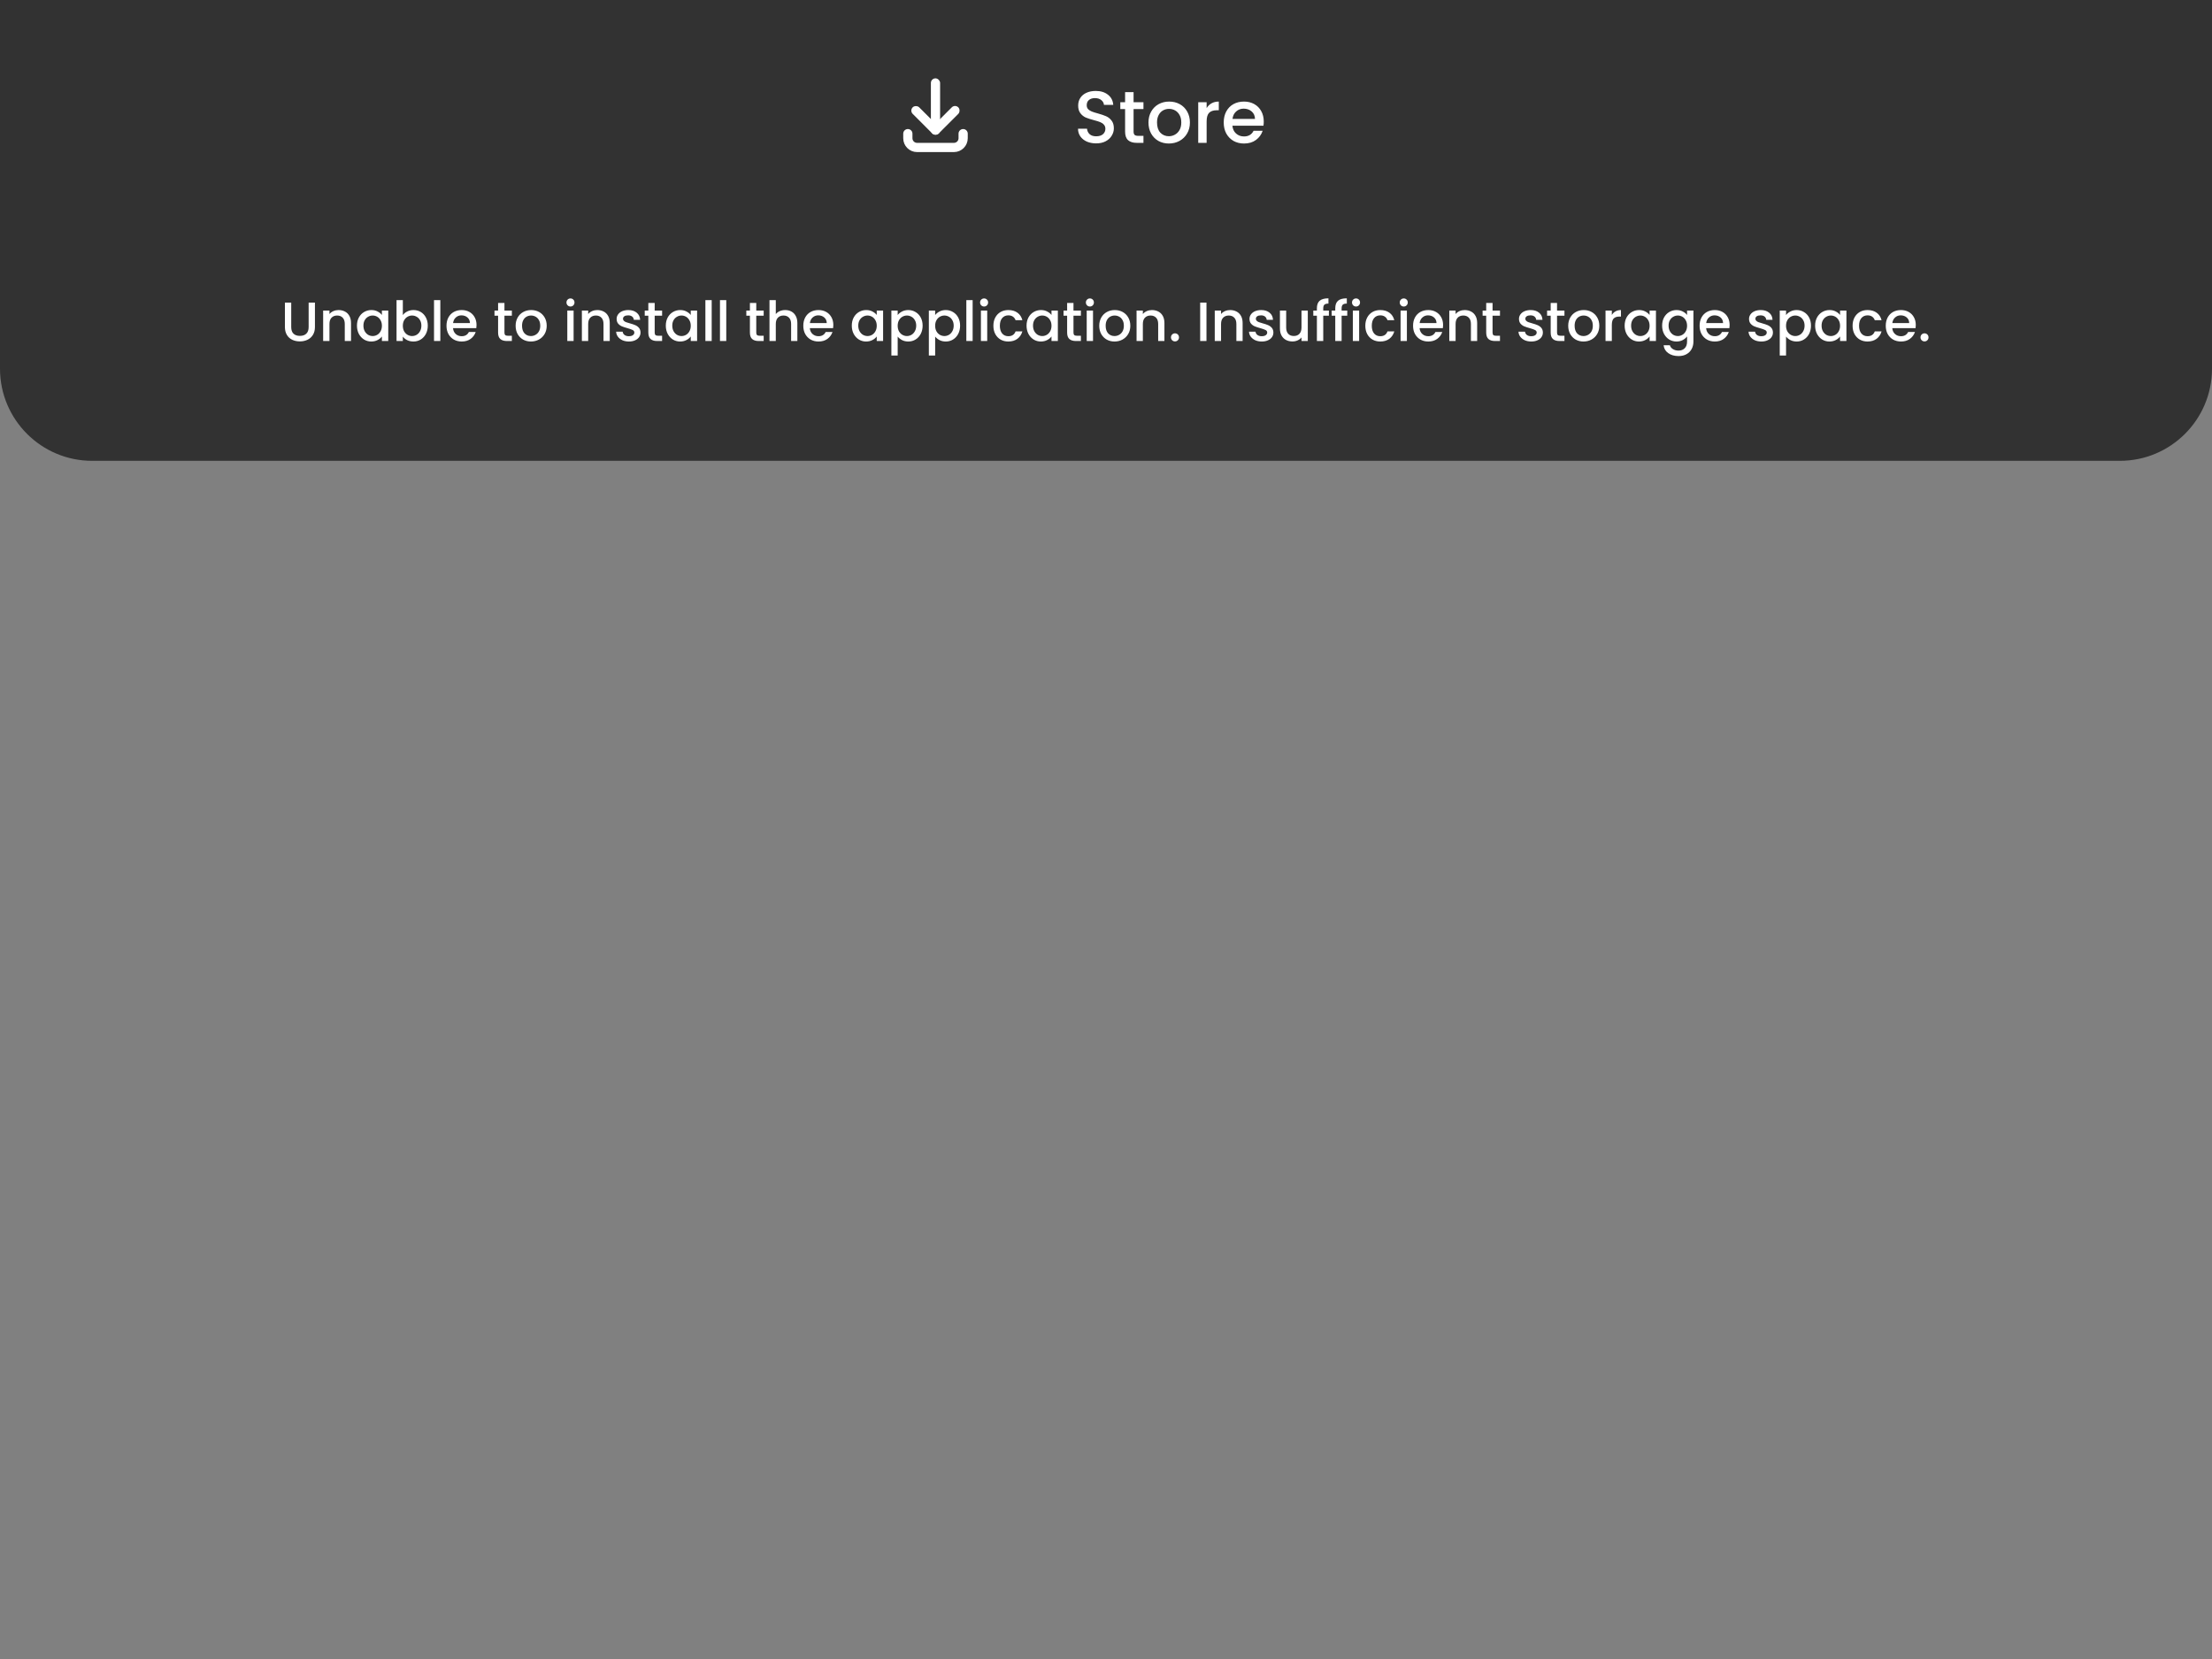 <svg width="480" height="360" viewBox="0 0 480 360" fill="none" xmlns="http://www.w3.org/2000/svg">
<rect x="0" y="0" width="480" height="360" fill="#808080" stroke="none"/>
<path d="M0 0H480V80C480 91.046 471.046 100 460 100H20C8.954 100 0 91.046 0 80V0Z" fill="#191919" fill-opacity="0.75"/>
<path d="M237.864 31.112C237.117 31.112 236.445 30.984 235.848 30.728C235.251 30.461 234.781 30.088 234.44 29.608C234.099 29.128 233.928 28.568 233.928 27.928H235.88C235.923 28.408 236.109 28.803 236.44 29.112C236.781 29.421 237.256 29.576 237.864 29.576C238.493 29.576 238.984 29.427 239.336 29.128C239.688 28.819 239.864 28.424 239.864 27.944C239.864 27.571 239.752 27.267 239.528 27.032C239.315 26.797 239.043 26.616 238.712 26.488C238.392 26.36 237.944 26.221 237.368 26.072C236.643 25.88 236.051 25.688 235.592 25.496C235.144 25.293 234.76 24.984 234.44 24.568C234.12 24.152 233.96 23.597 233.96 22.904C233.96 22.264 234.12 21.704 234.44 21.224C234.76 20.744 235.208 20.376 235.784 20.12C236.36 19.864 237.027 19.736 237.784 19.736C238.861 19.736 239.741 20.008 240.424 20.552C241.117 21.085 241.501 21.821 241.576 22.76H239.56C239.528 22.355 239.336 22.008 238.984 21.72C238.632 21.432 238.168 21.288 237.592 21.288C237.069 21.288 236.643 21.421 236.312 21.688C235.981 21.955 235.816 22.339 235.816 22.84C235.816 23.181 235.917 23.464 236.12 23.688C236.333 23.901 236.6 24.072 236.92 24.2C237.24 24.328 237.677 24.467 238.232 24.616C238.968 24.819 239.565 25.021 240.024 25.224C240.493 25.427 240.888 25.741 241.208 26.168C241.539 26.584 241.704 27.144 241.704 27.848C241.704 28.413 241.549 28.947 241.24 29.448C240.941 29.949 240.499 30.355 239.912 30.664C239.336 30.963 238.653 31.112 237.864 31.112ZM245.984 23.672V28.552C245.984 28.883 246.059 29.123 246.208 29.272C246.368 29.411 246.635 29.48 247.008 29.48H248.128V31H246.688C245.867 31 245.238 30.808 244.8 30.424C244.363 30.04 244.144 29.416 244.144 28.552V23.672H243.104V22.184H244.144V19.992H245.984V22.184H248.128V23.672H245.984ZM253.633 31.144C252.801 31.144 252.049 30.957 251.377 30.584C250.705 30.2 250.177 29.667 249.793 28.984C249.409 28.291 249.217 27.491 249.217 26.584C249.217 25.688 249.415 24.893 249.809 24.2C250.204 23.507 250.743 22.973 251.425 22.6C252.108 22.227 252.871 22.04 253.713 22.04C254.556 22.04 255.319 22.227 256.001 22.6C256.684 22.973 257.223 23.507 257.617 24.2C258.012 24.893 258.209 25.688 258.209 26.584C258.209 27.48 258.007 28.275 257.601 28.968C257.196 29.661 256.641 30.2 255.937 30.584C255.244 30.957 254.476 31.144 253.633 31.144ZM253.633 29.56C254.103 29.56 254.54 29.448 254.945 29.224C255.361 29 255.697 28.664 255.953 28.216C256.209 27.768 256.337 27.224 256.337 26.584C256.337 25.944 256.215 25.405 255.969 24.968C255.724 24.52 255.399 24.184 254.993 23.96C254.588 23.736 254.151 23.624 253.681 23.624C253.212 23.624 252.775 23.736 252.369 23.96C251.975 24.184 251.66 24.52 251.425 24.968C251.191 25.405 251.073 25.944 251.073 26.584C251.073 27.533 251.313 28.269 251.793 28.792C252.284 29.304 252.897 29.56 253.633 29.56ZM261.837 23.464C262.103 23.016 262.455 22.669 262.893 22.424C263.341 22.168 263.869 22.04 264.477 22.04V23.928H264.013C263.298 23.928 262.754 24.109 262.381 24.472C262.018 24.835 261.837 25.464 261.837 26.36V31H260.013V22.184H261.837V23.464ZM274.233 26.376C274.233 26.707 274.212 27.005 274.169 27.272H267.433C267.486 27.976 267.748 28.541 268.217 28.968C268.686 29.395 269.262 29.608 269.945 29.608C270.926 29.608 271.62 29.197 272.025 28.376H273.993C273.726 29.187 273.241 29.853 272.537 30.376C271.844 30.888 270.98 31.144 269.945 31.144C269.102 31.144 268.345 30.957 267.673 30.584C267.012 30.2 266.489 29.667 266.105 28.984C265.732 28.291 265.545 27.491 265.545 26.584C265.545 25.677 265.726 24.883 266.089 24.2C266.462 23.507 266.98 22.973 267.641 22.6C268.313 22.227 269.081 22.04 269.945 22.04C270.777 22.04 271.518 22.221 272.169 22.584C272.82 22.947 273.326 23.459 273.689 24.12C274.052 24.771 274.233 25.523 274.233 26.376ZM272.329 25.8C272.318 25.128 272.078 24.589 271.609 24.184C271.14 23.779 270.558 23.576 269.865 23.576C269.236 23.576 268.697 23.779 268.249 24.184C267.801 24.579 267.534 25.117 267.449 25.8H272.329Z" fill="white"/>
<rect x="202" y="17" width="2" height="12" rx="1" fill="white"/>
<rect x="197.343" y="24" width="2" height="8" rx="1" transform="rotate(-45 197.343 24)" fill="white"/>
<rect x="207.243" y="22.586" width="2" height="8" rx="1" transform="rotate(45 207.243 22.586)" fill="white"/>
<path d="M209 29V30C209 31.105 208.105 32 207 32L199 32C197.895 32 197 31.105 197 30L197 29" stroke="white" stroke-width="2" stroke-linecap="round"/>
<path d="M63.194 65.66V70.976C63.194 71.608 63.358 72.084 63.685 72.404C64.022 72.724 64.486 72.884 65.078 72.884C65.677 72.884 66.141 72.724 66.469 72.404C66.805 72.084 66.974 71.608 66.974 70.976V65.66H68.341V70.952C68.341 71.632 68.194 72.208 67.897 72.68C67.602 73.152 67.206 73.504 66.71 73.736C66.213 73.968 65.665 74.084 65.066 74.084C64.466 74.084 63.917 73.968 63.422 73.736C62.934 73.504 62.545 73.152 62.258 72.68C61.969 72.208 61.825 71.632 61.825 70.952V65.66H63.194ZM73.459 67.28C73.979 67.28 74.443 67.388 74.851 67.604C75.267 67.82 75.591 68.14 75.823 68.564C76.055 68.988 76.171 69.5 76.171 70.1V74H74.815V70.304C74.815 69.712 74.667 69.26 74.371 68.948C74.075 68.628 73.671 68.468 73.159 68.468C72.647 68.468 72.239 68.628 71.935 68.948C71.639 69.26 71.491 69.712 71.491 70.304V74H70.123V67.388H71.491V68.144C71.715 67.872 71.999 67.66 72.343 67.508C72.695 67.356 73.067 67.28 73.459 67.28ZM77.46 70.664C77.46 70 77.596 69.412 77.868 68.9C78.148 68.388 78.524 67.992 78.996 67.712C79.476 67.424 80.004 67.28 80.58 67.28C81.1 67.28 81.552 67.384 81.936 67.592C82.328 67.792 82.64 68.044 82.872 68.348V67.388H84.252V74H82.872V73.016C82.64 73.328 82.324 73.588 81.924 73.796C81.524 74.004 81.068 74.108 80.556 74.108C79.988 74.108 79.468 73.964 78.996 73.676C78.524 73.38 78.148 72.972 77.868 72.452C77.596 71.924 77.46 71.328 77.46 70.664ZM82.872 70.688C82.872 70.232 82.776 69.836 82.584 69.5C82.4 69.164 82.156 68.908 81.852 68.732C81.548 68.556 81.22 68.468 80.868 68.468C80.516 68.468 80.188 68.556 79.884 68.732C79.58 68.9 79.332 69.152 79.14 69.488C78.956 69.816 78.864 70.208 78.864 70.664C78.864 71.12 78.956 71.52 79.14 71.864C79.332 72.208 79.58 72.472 79.884 72.656C80.196 72.832 80.524 72.92 80.868 72.92C81.22 72.92 81.548 72.832 81.852 72.656C82.156 72.48 82.4 72.224 82.584 71.888C82.776 71.544 82.872 71.144 82.872 70.688ZM87.416 68.372C87.648 68.052 87.964 67.792 88.364 67.592C88.772 67.384 89.224 67.28 89.72 67.28C90.304 67.28 90.832 67.42 91.304 67.7C91.776 67.98 92.148 68.38 92.42 68.9C92.692 69.412 92.828 70 92.828 70.664C92.828 71.328 92.692 71.924 92.42 72.452C92.148 72.972 91.772 73.38 91.292 73.676C90.82 73.964 90.296 74.108 89.72 74.108C89.208 74.108 88.752 74.008 88.352 73.808C87.96 73.608 87.648 73.352 87.416 73.04V74H86.048V65.12H87.416V68.372ZM91.436 70.664C91.436 70.208 91.34 69.816 91.148 69.488C90.964 69.152 90.716 68.9 90.404 68.732C90.1 68.556 89.772 68.468 89.42 68.468C89.076 68.468 88.748 68.556 88.436 68.732C88.132 68.908 87.884 69.164 87.692 69.5C87.508 69.836 87.416 70.232 87.416 70.688C87.416 71.144 87.508 71.544 87.692 71.888C87.884 72.224 88.132 72.48 88.436 72.656C88.748 72.832 89.076 72.92 89.42 72.92C89.772 72.92 90.1 72.832 90.404 72.656C90.716 72.472 90.964 72.208 91.148 71.864C91.34 71.52 91.436 71.12 91.436 70.664ZM95.549 65.12V74H94.181V65.12H95.549ZM103.405 70.532C103.405 70.78 103.389 71.004 103.357 71.204H98.305C98.345 71.732 98.541 72.156 98.893 72.476C99.245 72.796 99.677 72.956 100.189 72.956C100.925 72.956 101.445 72.648 101.749 72.032H103.225C103.025 72.64 102.661 73.14 102.133 73.532C101.613 73.916 100.965 74.108 100.189 74.108C99.557 74.108 98.989 73.968 98.485 73.688C97.989 73.4 97.597 73 97.309 72.488C97.029 71.968 96.889 71.368 96.889 70.688C96.889 70.008 97.025 69.412 97.297 68.9C97.577 68.38 97.965 67.98 98.461 67.7C98.965 67.42 99.541 67.28 100.189 67.28C100.813 67.28 101.369 67.416 101.857 67.688C102.345 67.96 102.725 68.344 102.997 68.84C103.269 69.328 103.405 69.892 103.405 70.532ZM101.977 70.1C101.969 69.596 101.789 69.192 101.437 68.888C101.085 68.584 100.649 68.432 100.129 68.432C99.657 68.432 99.253 68.584 98.917 68.888C98.581 69.184 98.381 69.588 98.317 70.1H101.977ZM109.465 68.504V72.164C109.465 72.412 109.521 72.592 109.633 72.704C109.753 72.808 109.953 72.86 110.233 72.86H111.073V74H109.993C109.377 74 108.905 73.856 108.577 73.568C108.249 73.28 108.085 72.812 108.085 72.164V68.504H107.305V67.388H108.085V65.744H109.465V67.388H111.073V68.504H109.465ZM115.202 74.108C114.578 74.108 114.014 73.968 113.51 73.688C113.006 73.4 112.61 73 112.322 72.488C112.034 71.968 111.89 71.368 111.89 70.688C111.89 70.016 112.038 69.42 112.334 68.9C112.63 68.38 113.034 67.98 113.546 67.7C114.058 67.42 114.63 67.28 115.262 67.28C115.894 67.28 116.466 67.42 116.978 67.7C117.49 67.98 117.894 68.38 118.19 68.9C118.486 69.42 118.634 70.016 118.634 70.688C118.634 71.36 118.482 71.956 118.178 72.476C117.874 72.996 117.458 73.4 116.93 73.688C116.41 73.968 115.834 74.108 115.202 74.108ZM115.202 72.92C115.554 72.92 115.882 72.836 116.186 72.668C116.498 72.5 116.75 72.248 116.942 71.912C117.134 71.576 117.23 71.168 117.23 70.688C117.23 70.208 117.138 69.804 116.954 69.476C116.77 69.14 116.526 68.888 116.222 68.72C115.918 68.552 115.59 68.468 115.238 68.468C114.886 68.468 114.558 68.552 114.254 68.72C113.958 68.888 113.722 69.14 113.546 69.476C113.37 69.804 113.282 70.208 113.282 70.688C113.282 71.4 113.462 71.952 113.822 72.344C114.19 72.728 114.65 72.92 115.202 72.92ZM123.799 66.512C123.551 66.512 123.343 66.428 123.175 66.26C123.007 66.092 122.923 65.884 122.923 65.636C122.923 65.388 123.007 65.18 123.175 65.012C123.343 64.844 123.551 64.76 123.799 64.76C124.039 64.76 124.243 64.844 124.411 65.012C124.579 65.18 124.663 65.388 124.663 65.636C124.663 65.884 124.579 66.092 124.411 66.26C124.243 66.428 124.039 66.512 123.799 66.512ZM124.471 67.388V74H123.103V67.388H124.471ZM129.603 67.28C130.123 67.28 130.587 67.388 130.995 67.604C131.411 67.82 131.735 68.14 131.967 68.564C132.199 68.988 132.315 69.5 132.315 70.1V74H130.959V70.304C130.959 69.712 130.811 69.26 130.515 68.948C130.219 68.628 129.815 68.468 129.303 68.468C128.791 68.468 128.383 68.628 128.079 68.948C127.783 69.26 127.635 69.712 127.635 70.304V74H126.267V67.388H127.635V68.144C127.859 67.872 128.143 67.66 128.487 67.508C128.839 67.356 129.211 67.28 129.603 67.28ZM136.46 74.108C135.94 74.108 135.472 74.016 135.056 73.832C134.648 73.64 134.324 73.384 134.084 73.064C133.844 72.736 133.716 72.372 133.7 71.972H135.116C135.14 72.252 135.272 72.488 135.512 72.68C135.76 72.864 136.068 72.956 136.436 72.956C136.82 72.956 137.116 72.884 137.324 72.74C137.54 72.588 137.648 72.396 137.648 72.164C137.648 71.916 137.528 71.732 137.288 71.612C137.056 71.492 136.684 71.36 136.172 71.216C135.676 71.08 135.272 70.948 134.96 70.82C134.648 70.692 134.376 70.496 134.144 70.232C133.92 69.968 133.808 69.62 133.808 69.188C133.808 68.836 133.912 68.516 134.12 68.228C134.328 67.932 134.624 67.7 135.008 67.532C135.4 67.364 135.848 67.28 136.352 67.28C137.104 67.28 137.708 67.472 138.164 67.856C138.628 68.232 138.876 68.748 138.908 69.404H137.54C137.516 69.108 137.396 68.872 137.18 68.696C136.964 68.52 136.672 68.432 136.304 68.432C135.944 68.432 135.668 68.5 135.476 68.636C135.284 68.772 135.188 68.952 135.188 69.176C135.188 69.352 135.252 69.5 135.38 69.62C135.508 69.74 135.664 69.836 135.848 69.908C136.032 69.972 136.304 70.056 136.664 70.16C137.144 70.288 137.536 70.42 137.84 70.556C138.152 70.684 138.42 70.876 138.644 71.132C138.868 71.388 138.984 71.728 138.992 72.152C138.992 72.528 138.888 72.864 138.68 73.16C138.472 73.456 138.176 73.688 137.792 73.856C137.416 74.024 136.972 74.108 136.46 74.108ZM142.066 68.504V72.164C142.066 72.412 142.122 72.592 142.234 72.704C142.354 72.808 142.554 72.86 142.834 72.86H143.674V74H142.594C141.978 74 141.506 73.856 141.178 73.568C140.85 73.28 140.686 72.812 140.686 72.164V68.504H139.906V67.388H140.686V65.744H142.066V67.388H143.674V68.504H142.066ZM144.479 70.664C144.479 70 144.615 69.412 144.887 68.9C145.167 68.388 145.543 67.992 146.015 67.712C146.495 67.424 147.023 67.28 147.599 67.28C148.119 67.28 148.571 67.384 148.955 67.592C149.347 67.792 149.659 68.044 149.891 68.348V67.388H151.271V74H149.891V73.016C149.659 73.328 149.343 73.588 148.943 73.796C148.543 74.004 148.087 74.108 147.575 74.108C147.007 74.108 146.487 73.964 146.015 73.676C145.543 73.38 145.167 72.972 144.887 72.452C144.615 71.924 144.479 71.328 144.479 70.664ZM149.891 70.688C149.891 70.232 149.795 69.836 149.603 69.5C149.419 69.164 149.175 68.908 148.871 68.732C148.567 68.556 148.239 68.468 147.887 68.468C147.535 68.468 147.207 68.556 146.903 68.732C146.599 68.9 146.351 69.152 146.159 69.488C145.975 69.816 145.883 70.208 145.883 70.664C145.883 71.12 145.975 71.52 146.159 71.864C146.351 72.208 146.599 72.472 146.903 72.656C147.215 72.832 147.543 72.92 147.887 72.92C148.239 72.92 148.567 72.832 148.871 72.656C149.175 72.48 149.419 72.224 149.603 71.888C149.795 71.544 149.891 71.144 149.891 70.688ZM154.436 65.12V74H153.068V65.12H154.436ZM157.6 65.12V74H156.232V65.12H157.6ZM164.109 68.504V72.164C164.109 72.412 164.165 72.592 164.277 72.704C164.397 72.808 164.597 72.86 164.877 72.86H165.717V74H164.637C164.021 74 163.549 73.856 163.221 73.568C162.893 73.28 162.729 72.812 162.729 72.164V68.504H161.949V67.388H162.729V65.744H164.109V67.388H165.717V68.504H164.109ZM170.398 67.28C170.902 67.28 171.35 67.388 171.742 67.604C172.142 67.82 172.454 68.14 172.678 68.564C172.91 68.988 173.026 69.5 173.026 70.1V74H171.67V70.304C171.67 69.712 171.522 69.26 171.226 68.948C170.93 68.628 170.526 68.468 170.014 68.468C169.502 68.468 169.094 68.628 168.79 68.948C168.494 69.26 168.346 69.712 168.346 70.304V74H166.978V65.12H168.346V68.156C168.578 67.876 168.87 67.66 169.222 67.508C169.582 67.356 169.974 67.28 170.398 67.28ZM180.831 70.532C180.831 70.78 180.815 71.004 180.783 71.204H175.731C175.771 71.732 175.967 72.156 176.319 72.476C176.671 72.796 177.103 72.956 177.615 72.956C178.351 72.956 178.871 72.648 179.175 72.032H180.651C180.451 72.64 180.087 73.14 179.559 73.532C179.039 73.916 178.391 74.108 177.615 74.108C176.983 74.108 176.415 73.968 175.911 73.688C175.415 73.4 175.023 73 174.735 72.488C174.455 71.968 174.315 71.368 174.315 70.688C174.315 70.008 174.451 69.412 174.723 68.9C175.003 68.38 175.391 67.98 175.887 67.7C176.391 67.42 176.967 67.28 177.615 67.28C178.239 67.28 178.795 67.416 179.283 67.688C179.771 67.96 180.151 68.344 180.423 68.84C180.695 69.328 180.831 69.892 180.831 70.532ZM179.403 70.1C179.395 69.596 179.215 69.192 178.863 68.888C178.511 68.584 178.075 68.432 177.555 68.432C177.083 68.432 176.679 68.584 176.343 68.888C176.007 69.184 175.807 69.588 175.743 70.1H179.403ZM184.839 70.664C184.839 70 184.975 69.412 185.247 68.9C185.527 68.388 185.903 67.992 186.375 67.712C186.855 67.424 187.383 67.28 187.959 67.28C188.479 67.28 188.931 67.384 189.315 67.592C189.707 67.792 190.019 68.044 190.251 68.348V67.388H191.631V74H190.251V73.016C190.019 73.328 189.703 73.588 189.303 73.796C188.903 74.004 188.447 74.108 187.935 74.108C187.367 74.108 186.847 73.964 186.375 73.676C185.903 73.38 185.527 72.972 185.247 72.452C184.975 71.924 184.839 71.328 184.839 70.664ZM190.251 70.688C190.251 70.232 190.155 69.836 189.963 69.5C189.779 69.164 189.535 68.908 189.231 68.732C188.927 68.556 188.599 68.468 188.247 68.468C187.895 68.468 187.567 68.556 187.263 68.732C186.959 68.9 186.711 69.152 186.519 69.488C186.335 69.816 186.243 70.208 186.243 70.664C186.243 71.12 186.335 71.52 186.519 71.864C186.711 72.208 186.959 72.472 187.263 72.656C187.575 72.832 187.903 72.92 188.247 72.92C188.599 72.92 188.927 72.832 189.231 72.656C189.535 72.48 189.779 72.224 189.963 71.888C190.155 71.544 190.251 71.144 190.251 70.688ZM194.795 68.36C195.027 68.056 195.343 67.8 195.743 67.592C196.143 67.384 196.595 67.28 197.099 67.28C197.675 67.28 198.199 67.424 198.671 67.712C199.151 67.992 199.527 68.388 199.799 68.9C200.071 69.412 200.207 70 200.207 70.664C200.207 71.328 200.071 71.924 199.799 72.452C199.527 72.972 199.151 73.38 198.671 73.676C198.199 73.964 197.675 74.108 197.099 74.108C196.595 74.108 196.147 74.008 195.755 73.808C195.363 73.6 195.043 73.344 194.795 73.04V77.144H193.427V67.388H194.795V68.36ZM198.815 70.664C198.815 70.208 198.719 69.816 198.527 69.488C198.343 69.152 198.095 68.9 197.783 68.732C197.479 68.556 197.151 68.468 196.799 68.468C196.455 68.468 196.127 68.556 195.815 68.732C195.511 68.908 195.263 69.164 195.071 69.5C194.887 69.836 194.795 70.232 194.795 70.688C194.795 71.144 194.887 71.544 195.071 71.888C195.263 72.224 195.511 72.48 195.815 72.656C196.127 72.832 196.455 72.92 196.799 72.92C197.151 72.92 197.479 72.832 197.783 72.656C198.095 72.472 198.343 72.208 198.527 71.864C198.719 71.52 198.815 71.12 198.815 70.664ZM202.928 68.36C203.16 68.056 203.476 67.8 203.876 67.592C204.276 67.384 204.728 67.28 205.232 67.28C205.808 67.28 206.332 67.424 206.804 67.712C207.284 67.992 207.66 68.388 207.932 68.9C208.204 69.412 208.34 70 208.34 70.664C208.34 71.328 208.204 71.924 207.932 72.452C207.66 72.972 207.284 73.38 206.804 73.676C206.332 73.964 205.808 74.108 205.232 74.108C204.728 74.108 204.28 74.008 203.888 73.808C203.496 73.6 203.176 73.344 202.928 73.04V77.144H201.56V67.388H202.928V68.36ZM206.948 70.664C206.948 70.208 206.852 69.816 206.66 69.488C206.476 69.152 206.228 68.9 205.916 68.732C205.612 68.556 205.284 68.468 204.932 68.468C204.588 68.468 204.26 68.556 203.948 68.732C203.644 68.908 203.396 69.164 203.204 69.5C203.02 69.836 202.928 70.232 202.928 70.688C202.928 71.144 203.02 71.544 203.204 71.888C203.396 72.224 203.644 72.48 203.948 72.656C204.26 72.832 204.588 72.92 204.932 72.92C205.284 72.92 205.612 72.832 205.916 72.656C206.228 72.472 206.476 72.208 206.66 71.864C206.852 71.52 206.948 71.12 206.948 70.664ZM211.061 65.12V74H209.693V65.12H211.061ZM213.553 66.512C213.305 66.512 213.097 66.428 212.929 66.26C212.761 66.092 212.677 65.884 212.677 65.636C212.677 65.388 212.761 65.18 212.929 65.012C213.097 64.844 213.305 64.76 213.553 64.76C213.793 64.76 213.997 64.844 214.165 65.012C214.333 65.18 214.417 65.388 214.417 65.636C214.417 65.884 214.333 66.092 214.165 66.26C213.997 66.428 213.793 66.512 213.553 66.512ZM214.225 67.388V74H212.857V67.388H214.225ZM215.565 70.688C215.565 70.008 215.701 69.412 215.973 68.9C216.253 68.38 216.637 67.98 217.125 67.7C217.613 67.42 218.173 67.28 218.805 67.28C219.605 67.28 220.265 67.472 220.785 67.856C221.313 68.232 221.669 68.772 221.853 69.476H220.377C220.257 69.148 220.065 68.892 219.801 68.708C219.537 68.524 219.205 68.432 218.805 68.432C218.245 68.432 217.797 68.632 217.461 69.032C217.133 69.424 216.969 69.976 216.969 70.688C216.969 71.4 217.133 71.956 217.461 72.356C217.797 72.756 218.245 72.956 218.805 72.956C219.597 72.956 220.121 72.608 220.377 71.912H221.853C221.661 72.584 221.301 73.12 220.773 73.52C220.245 73.912 219.589 74.108 218.805 74.108C218.173 74.108 217.613 73.968 217.125 73.688C216.637 73.4 216.253 73 215.973 72.488C215.701 71.968 215.565 71.368 215.565 70.688ZM222.76 70.664C222.76 70 222.896 69.412 223.168 68.9C223.448 68.388 223.824 67.992 224.296 67.712C224.776 67.424 225.304 67.28 225.88 67.28C226.4 67.28 226.852 67.384 227.236 67.592C227.628 67.792 227.94 68.044 228.172 68.348V67.388H229.552V74H228.172V73.016C227.94 73.328 227.624 73.588 227.224 73.796C226.824 74.004 226.368 74.108 225.856 74.108C225.288 74.108 224.768 73.964 224.296 73.676C223.824 73.38 223.448 72.972 223.168 72.452C222.896 71.924 222.76 71.328 222.76 70.664ZM228.172 70.688C228.172 70.232 228.076 69.836 227.884 69.5C227.7 69.164 227.456 68.908 227.152 68.732C226.848 68.556 226.52 68.468 226.168 68.468C225.816 68.468 225.488 68.556 225.184 68.732C224.88 68.9 224.632 69.152 224.44 69.488C224.256 69.816 224.164 70.208 224.164 70.664C224.164 71.12 224.256 71.52 224.44 71.864C224.632 72.208 224.88 72.472 225.184 72.656C225.496 72.832 225.824 72.92 226.168 72.92C226.52 72.92 226.848 72.832 227.152 72.656C227.456 72.48 227.7 72.224 227.884 71.888C228.076 71.544 228.172 71.144 228.172 70.688ZM232.945 68.504V72.164C232.945 72.412 233.001 72.592 233.113 72.704C233.233 72.808 233.433 72.86 233.713 72.86H234.553V74H233.473C232.857 74 232.385 73.856 232.057 73.568C231.729 73.28 231.565 72.812 231.565 72.164V68.504H230.785V67.388H231.565V65.744H232.945V67.388H234.553V68.504H232.945ZM236.51 66.512C236.262 66.512 236.054 66.428 235.886 66.26C235.718 66.092 235.634 65.884 235.634 65.636C235.634 65.388 235.718 65.18 235.886 65.012C236.054 64.844 236.262 64.76 236.51 64.76C236.75 64.76 236.954 64.844 237.122 65.012C237.29 65.18 237.374 65.388 237.374 65.636C237.374 65.884 237.29 66.092 237.122 66.26C236.954 66.428 236.75 66.512 236.51 66.512ZM237.182 67.388V74H235.814V67.388H237.182ZM241.846 74.108C241.222 74.108 240.658 73.968 240.154 73.688C239.65 73.4 239.254 73 238.966 72.488C238.678 71.968 238.534 71.368 238.534 70.688C238.534 70.016 238.682 69.42 238.978 68.9C239.274 68.38 239.678 67.98 240.19 67.7C240.702 67.42 241.274 67.28 241.906 67.28C242.538 67.28 243.11 67.42 243.622 67.7C244.134 67.98 244.538 68.38 244.834 68.9C245.13 69.42 245.278 70.016 245.278 70.688C245.278 71.36 245.126 71.956 244.822 72.476C244.518 72.996 244.102 73.4 243.574 73.688C243.054 73.968 242.478 74.108 241.846 74.108ZM241.846 72.92C242.198 72.92 242.526 72.836 242.83 72.668C243.142 72.5 243.394 72.248 243.586 71.912C243.778 71.576 243.874 71.168 243.874 70.688C243.874 70.208 243.782 69.804 243.598 69.476C243.414 69.14 243.17 68.888 242.866 68.72C242.562 68.552 242.234 68.468 241.882 68.468C241.53 68.468 241.202 68.552 240.898 68.72C240.602 68.888 240.366 69.14 240.19 69.476C240.014 69.804 239.926 70.208 239.926 70.688C239.926 71.4 240.106 71.952 240.466 72.344C240.834 72.728 241.294 72.92 241.846 72.92ZM249.966 67.28C250.486 67.28 250.95 67.388 251.358 67.604C251.774 67.82 252.098 68.14 252.33 68.564C252.562 68.988 252.678 69.5 252.678 70.1V74H251.322V70.304C251.322 69.712 251.174 69.26 250.878 68.948C250.582 68.628 250.178 68.468 249.666 68.468C249.154 68.468 248.746 68.628 248.442 68.948C248.146 69.26 247.998 69.712 247.998 70.304V74H246.63V67.388H247.998V68.144C248.222 67.872 248.506 67.66 248.85 67.508C249.202 67.356 249.574 67.28 249.966 67.28ZM254.975 74.084C254.727 74.084 254.519 74 254.351 73.832C254.183 73.664 254.099 73.456 254.099 73.208C254.099 72.96 254.183 72.752 254.351 72.584C254.519 72.416 254.727 72.332 254.975 72.332C255.215 72.332 255.419 72.416 255.587 72.584C255.755 72.752 255.839 72.96 255.839 73.208C255.839 73.456 255.755 73.664 255.587 73.832C255.419 74 255.215 74.084 254.975 74.084ZM261.803 65.66V74H260.435V65.66H261.803ZM266.935 67.28C267.455 67.28 267.919 67.388 268.327 67.604C268.743 67.82 269.067 68.14 269.299 68.564C269.531 68.988 269.647 69.5 269.647 70.1V74H268.291V70.304C268.291 69.712 268.143 69.26 267.847 68.948C267.551 68.628 267.147 68.468 266.635 68.468C266.123 68.468 265.715 68.628 265.411 68.948C265.115 69.26 264.967 69.712 264.967 70.304V74H263.599V67.388H264.967V68.144C265.191 67.872 265.475 67.66 265.819 67.508C266.171 67.356 266.543 67.28 266.935 67.28ZM273.792 74.108C273.272 74.108 272.804 74.016 272.388 73.832C271.98 73.64 271.656 73.384 271.416 73.064C271.176 72.736 271.048 72.372 271.032 71.972H272.448C272.472 72.252 272.604 72.488 272.844 72.68C273.092 72.864 273.4 72.956 273.768 72.956C274.152 72.956 274.448 72.884 274.656 72.74C274.872 72.588 274.98 72.396 274.98 72.164C274.98 71.916 274.86 71.732 274.62 71.612C274.388 71.492 274.016 71.36 273.504 71.216C273.008 71.08 272.604 70.948 272.292 70.82C271.98 70.692 271.708 70.496 271.476 70.232C271.252 69.968 271.14 69.62 271.14 69.188C271.14 68.836 271.244 68.516 271.452 68.228C271.66 67.932 271.956 67.7 272.34 67.532C272.732 67.364 273.18 67.28 273.684 67.28C274.436 67.28 275.04 67.472 275.496 67.856C275.96 68.232 276.208 68.748 276.24 69.404H274.872C274.848 69.108 274.728 68.872 274.512 68.696C274.296 68.52 274.004 68.432 273.636 68.432C273.276 68.432 273 68.5 272.808 68.636C272.616 68.772 272.52 68.952 272.52 69.176C272.52 69.352 272.584 69.5 272.712 69.62C272.84 69.74 272.996 69.836 273.18 69.908C273.364 69.972 273.636 70.056 273.996 70.16C274.476 70.288 274.868 70.42 275.172 70.556C275.484 70.684 275.752 70.876 275.976 71.132C276.2 71.388 276.316 71.728 276.324 72.152C276.324 72.528 276.22 72.864 276.012 73.16C275.804 73.456 275.508 73.688 275.124 73.856C274.748 74.024 274.304 74.108 273.792 74.108ZM283.79 67.388V74H282.422V73.22C282.206 73.492 281.922 73.708 281.57 73.868C281.226 74.02 280.858 74.096 280.466 74.096C279.946 74.096 279.478 73.988 279.062 73.772C278.654 73.556 278.33 73.236 278.09 72.812C277.858 72.388 277.742 71.876 277.742 71.276V67.388H279.098V71.072C279.098 71.664 279.246 72.12 279.542 72.44C279.838 72.752 280.242 72.908 280.754 72.908C281.266 72.908 281.67 72.752 281.966 72.44C282.27 72.12 282.422 71.664 282.422 71.072V67.388H283.79ZM288.367 68.504H287.143V74H285.763V68.504H284.983V67.388H285.763V66.92C285.763 66.16 285.963 65.608 286.363 65.264C286.771 64.912 287.407 64.736 288.271 64.736V65.876C287.855 65.876 287.563 65.956 287.395 66.116C287.227 66.268 287.143 66.536 287.143 66.92V67.388H288.367V68.504ZM292.352 68.504H291.128V74H289.748V68.504H288.968V67.388H289.748V66.92C289.748 66.16 289.948 65.608 290.348 65.264C290.756 64.912 291.392 64.736 292.256 64.736V65.876C291.84 65.876 291.548 65.956 291.38 66.116C291.212 66.268 291.128 66.536 291.128 66.92V67.388H292.352V68.504ZM294.26 66.512C294.012 66.512 293.804 66.428 293.636 66.26C293.468 66.092 293.384 65.884 293.384 65.636C293.384 65.388 293.468 65.18 293.636 65.012C293.804 64.844 294.012 64.76 294.26 64.76C294.5 64.76 294.704 64.844 294.872 65.012C295.04 65.18 295.124 65.388 295.124 65.636C295.124 65.884 295.04 66.092 294.872 66.26C294.704 66.428 294.5 66.512 294.26 66.512ZM294.932 67.388V74H293.564V67.388H294.932ZM296.272 70.688C296.272 70.008 296.408 69.412 296.68 68.9C296.96 68.38 297.344 67.98 297.832 67.7C298.32 67.42 298.88 67.28 299.512 67.28C300.312 67.28 300.972 67.472 301.492 67.856C302.02 68.232 302.376 68.772 302.56 69.476H301.084C300.964 69.148 300.772 68.892 300.508 68.708C300.244 68.524 299.912 68.432 299.512 68.432C298.952 68.432 298.504 68.632 298.168 69.032C297.84 69.424 297.676 69.976 297.676 70.688C297.676 71.4 297.84 71.956 298.168 72.356C298.504 72.756 298.952 72.956 299.512 72.956C300.304 72.956 300.828 72.608 301.084 71.912H302.56C302.368 72.584 302.008 73.12 301.48 73.52C300.952 73.912 300.296 74.108 299.512 74.108C298.88 74.108 298.32 73.968 297.832 73.688C297.344 73.4 296.96 73 296.68 72.488C296.408 71.968 296.272 71.368 296.272 70.688ZM304.619 66.512C304.371 66.512 304.163 66.428 303.995 66.26C303.827 66.092 303.743 65.884 303.743 65.636C303.743 65.388 303.827 65.18 303.995 65.012C304.163 64.844 304.371 64.76 304.619 64.76C304.859 64.76 305.063 64.844 305.231 65.012C305.399 65.18 305.483 65.388 305.483 65.636C305.483 65.884 305.399 66.092 305.231 66.26C305.063 66.428 304.859 66.512 304.619 66.512ZM305.291 67.388V74H303.923V67.388H305.291ZM313.148 70.532C313.148 70.78 313.132 71.004 313.1 71.204H308.048C308.088 71.732 308.284 72.156 308.636 72.476C308.988 72.796 309.42 72.956 309.932 72.956C310.668 72.956 311.188 72.648 311.492 72.032H312.967C312.768 72.64 312.404 73.14 311.876 73.532C311.356 73.916 310.708 74.108 309.932 74.108C309.3 74.108 308.732 73.968 308.228 73.688C307.732 73.4 307.34 73 307.052 72.488C306.772 71.968 306.632 71.368 306.632 70.688C306.632 70.008 306.768 69.412 307.04 68.9C307.32 68.38 307.708 67.98 308.204 67.7C308.708 67.42 309.284 67.28 309.932 67.28C310.556 67.28 311.112 67.416 311.6 67.688C312.088 67.96 312.468 68.344 312.74 68.84C313.012 69.328 313.148 69.892 313.148 70.532ZM311.72 70.1C311.712 69.596 311.532 69.192 311.18 68.888C310.828 68.584 310.392 68.432 309.872 68.432C309.4 68.432 308.996 68.584 308.66 68.888C308.324 69.184 308.124 69.588 308.06 70.1H311.72ZM317.83 67.28C318.35 67.28 318.814 67.388 319.222 67.604C319.638 67.82 319.962 68.14 320.194 68.564C320.426 68.988 320.542 69.5 320.542 70.1V74H319.186V70.304C319.186 69.712 319.038 69.26 318.742 68.948C318.446 68.628 318.042 68.468 317.53 68.468C317.018 68.468 316.61 68.628 316.306 68.948C316.01 69.26 315.862 69.712 315.862 70.304V74H314.494V67.388H315.862V68.144C316.086 67.872 316.37 67.66 316.714 67.508C317.066 67.356 317.438 67.28 317.83 67.28ZM323.883 68.504V72.164C323.883 72.412 323.939 72.592 324.051 72.704C324.171 72.808 324.371 72.86 324.651 72.86H325.491V74H324.411C323.795 74 323.323 73.856 322.995 73.568C322.667 73.28 322.503 72.812 322.503 72.164V68.504H321.723V67.388H322.503V65.744H323.883V67.388H325.491V68.504H323.883ZM332.269 74.108C331.749 74.108 331.281 74.016 330.865 73.832C330.457 73.64 330.133 73.384 329.893 73.064C329.653 72.736 329.525 72.372 329.509 71.972H330.925C330.949 72.252 331.081 72.488 331.321 72.68C331.569 72.864 331.877 72.956 332.245 72.956C332.629 72.956 332.925 72.884 333.133 72.74C333.349 72.588 333.457 72.396 333.457 72.164C333.457 71.916 333.337 71.732 333.097 71.612C332.865 71.492 332.493 71.36 331.981 71.216C331.485 71.08 331.081 70.948 330.769 70.82C330.457 70.692 330.185 70.496 329.953 70.232C329.729 69.968 329.617 69.62 329.617 69.188C329.617 68.836 329.721 68.516 329.929 68.228C330.137 67.932 330.433 67.7 330.817 67.532C331.209 67.364 331.657 67.28 332.161 67.28C332.913 67.28 333.517 67.472 333.973 67.856C334.437 68.232 334.685 68.748 334.717 69.404H333.349C333.325 69.108 333.205 68.872 332.989 68.696C332.773 68.52 332.481 68.432 332.113 68.432C331.753 68.432 331.477 68.5 331.285 68.636C331.093 68.772 330.997 68.952 330.997 69.176C330.997 69.352 331.061 69.5 331.189 69.62C331.317 69.74 331.473 69.836 331.657 69.908C331.841 69.972 332.113 70.056 332.473 70.16C332.953 70.288 333.345 70.42 333.649 70.556C333.961 70.684 334.229 70.876 334.453 71.132C334.677 71.388 334.793 71.728 334.801 72.152C334.801 72.528 334.697 72.864 334.489 73.16C334.281 73.456 333.985 73.688 333.601 73.856C333.225 74.024 332.781 74.108 332.269 74.108ZM337.875 68.504V72.164C337.875 72.412 337.931 72.592 338.043 72.704C338.163 72.808 338.363 72.86 338.643 72.86H339.483V74H338.403C337.787 74 337.315 73.856 336.987 73.568C336.659 73.28 336.495 72.812 336.495 72.164V68.504H335.715V67.388H336.495V65.744H337.875V67.388H339.483V68.504H337.875ZM343.612 74.108C342.988 74.108 342.424 73.968 341.92 73.688C341.416 73.4 341.02 73 340.732 72.488C340.444 71.968 340.3 71.368 340.3 70.688C340.3 70.016 340.448 69.42 340.744 68.9C341.04 68.38 341.444 67.98 341.956 67.7C342.468 67.42 343.04 67.28 343.672 67.28C344.304 67.28 344.876 67.42 345.388 67.7C345.9 67.98 346.304 68.38 346.6 68.9C346.896 69.42 347.044 70.016 347.044 70.688C347.044 71.36 346.892 71.956 346.588 72.476C346.284 72.996 345.868 73.4 345.34 73.688C344.82 73.968 344.244 74.108 343.612 74.108ZM343.612 72.92C343.964 72.92 344.292 72.836 344.596 72.668C344.908 72.5 345.16 72.248 345.352 71.912C345.544 71.576 345.64 71.168 345.64 70.688C345.64 70.208 345.548 69.804 345.364 69.476C345.18 69.14 344.936 68.888 344.632 68.72C344.328 68.552 344 68.468 343.648 68.468C343.296 68.468 342.968 68.552 342.664 68.72C342.368 68.888 342.132 69.14 341.956 69.476C341.78 69.804 341.692 70.208 341.692 70.688C341.692 71.4 341.872 71.952 342.232 72.344C342.6 72.728 343.06 72.92 343.612 72.92ZM349.764 68.348C349.964 68.012 350.228 67.752 350.556 67.568C350.892 67.376 351.288 67.28 351.744 67.28V68.696H351.396C350.86 68.696 350.452 68.832 350.172 69.104C349.9 69.376 349.764 69.848 349.764 70.52V74H348.396V67.388H349.764V68.348ZM352.546 70.664C352.546 70 352.682 69.412 352.954 68.9C353.234 68.388 353.61 67.992 354.082 67.712C354.562 67.424 355.09 67.28 355.666 67.28C356.186 67.28 356.638 67.384 357.022 67.592C357.414 67.792 357.726 68.044 357.958 68.348V67.388H359.338V74H357.958V73.016C357.726 73.328 357.41 73.588 357.01 73.796C356.61 74.004 356.154 74.108 355.642 74.108C355.074 74.108 354.554 73.964 354.082 73.676C353.61 73.38 353.234 72.972 352.954 72.452C352.682 71.924 352.546 71.328 352.546 70.664ZM357.958 70.688C357.958 70.232 357.862 69.836 357.67 69.5C357.486 69.164 357.242 68.908 356.938 68.732C356.634 68.556 356.306 68.468 355.954 68.468C355.602 68.468 355.274 68.556 354.97 68.732C354.666 68.9 354.418 69.152 354.226 69.488C354.042 69.816 353.95 70.208 353.95 70.664C353.95 71.12 354.042 71.52 354.226 71.864C354.418 72.208 354.666 72.472 354.97 72.656C355.282 72.832 355.61 72.92 355.954 72.92C356.306 72.92 356.634 72.832 356.938 72.656C357.242 72.48 357.486 72.224 357.67 71.888C357.862 71.544 357.958 71.144 357.958 70.688ZM363.798 67.28C364.31 67.28 364.762 67.384 365.154 67.592C365.554 67.792 365.866 68.044 366.09 68.348V67.388H367.47V74.108C367.47 74.716 367.342 75.256 367.086 75.728C366.83 76.208 366.458 76.584 365.97 76.856C365.49 77.128 364.914 77.264 364.242 77.264C363.346 77.264 362.602 77.052 362.01 76.628C361.418 76.212 361.082 75.644 361.002 74.924H362.358C362.462 75.268 362.682 75.544 363.018 75.752C363.362 75.968 363.77 76.076 364.242 76.076C364.794 76.076 365.238 75.908 365.574 75.572C365.918 75.236 366.09 74.748 366.09 74.108V73.004C365.858 73.316 365.542 73.58 365.142 73.796C364.75 74.004 364.302 74.108 363.798 74.108C363.222 74.108 362.694 73.964 362.214 73.676C361.742 73.38 361.366 72.972 361.086 72.452C360.814 71.924 360.678 71.328 360.678 70.664C360.678 70 360.814 69.412 361.086 68.9C361.366 68.388 361.742 67.992 362.214 67.712C362.694 67.424 363.222 67.28 363.798 67.28ZM366.09 70.688C366.09 70.232 365.994 69.836 365.802 69.5C365.618 69.164 365.374 68.908 365.07 68.732C364.766 68.556 364.438 68.468 364.086 68.468C363.734 68.468 363.406 68.556 363.102 68.732C362.798 68.9 362.55 69.152 362.358 69.488C362.174 69.816 362.082 70.208 362.082 70.664C362.082 71.12 362.174 71.52 362.358 71.864C362.55 72.208 362.798 72.472 363.102 72.656C363.414 72.832 363.742 72.92 364.086 72.92C364.438 72.92 364.766 72.832 365.07 72.656C365.374 72.48 365.618 72.224 365.802 71.888C365.994 71.544 366.09 71.144 366.09 70.688ZM375.327 70.532C375.327 70.78 375.311 71.004 375.279 71.204H370.227C370.267 71.732 370.463 72.156 370.815 72.476C371.167 72.796 371.599 72.956 372.111 72.956C372.847 72.956 373.367 72.648 373.671 72.032H375.147C374.947 72.64 374.583 73.14 374.055 73.532C373.535 73.916 372.887 74.108 372.111 74.108C371.479 74.108 370.911 73.968 370.407 73.688C369.911 73.4 369.519 73 369.231 72.488C368.951 71.968 368.811 71.368 368.811 70.688C368.811 70.008 368.947 69.412 369.219 68.9C369.499 68.38 369.887 67.98 370.383 67.7C370.887 67.42 371.463 67.28 372.111 67.28C372.735 67.28 373.291 67.416 373.779 67.688C374.267 67.96 374.647 68.344 374.919 68.84C375.191 69.328 375.327 69.892 375.327 70.532ZM373.899 70.1C373.891 69.596 373.711 69.192 373.359 68.888C373.007 68.584 372.571 68.432 372.051 68.432C371.579 68.432 371.175 68.584 370.839 68.888C370.503 69.184 370.303 69.588 370.239 70.1H373.899ZM382.191 74.108C381.671 74.108 381.203 74.016 380.787 73.832C380.379 73.64 380.055 73.384 379.815 73.064C379.575 72.736 379.447 72.372 379.431 71.972H380.847C380.871 72.252 381.003 72.488 381.243 72.68C381.491 72.864 381.799 72.956 382.167 72.956C382.551 72.956 382.847 72.884 383.055 72.74C383.271 72.588 383.379 72.396 383.379 72.164C383.379 71.916 383.259 71.732 383.019 71.612C382.787 71.492 382.415 71.36 381.903 71.216C381.407 71.08 381.003 70.948 380.691 70.82C380.379 70.692 380.107 70.496 379.875 70.232C379.651 69.968 379.539 69.62 379.539 69.188C379.539 68.836 379.643 68.516 379.851 68.228C380.059 67.932 380.355 67.7 380.739 67.532C381.131 67.364 381.579 67.28 382.083 67.28C382.835 67.28 383.439 67.472 383.895 67.856C384.359 68.232 384.607 68.748 384.639 69.404H383.271C383.247 69.108 383.127 68.872 382.911 68.696C382.695 68.52 382.403 68.432 382.035 68.432C381.675 68.432 381.399 68.5 381.207 68.636C381.015 68.772 380.919 68.952 380.919 69.176C380.919 69.352 380.983 69.5 381.111 69.62C381.239 69.74 381.395 69.836 381.579 69.908C381.763 69.972 382.035 70.056 382.395 70.16C382.875 70.288 383.267 70.42 383.571 70.556C383.883 70.684 384.151 70.876 384.375 71.132C384.599 71.388 384.715 71.728 384.723 72.152C384.723 72.528 384.619 72.864 384.411 73.16C384.203 73.456 383.907 73.688 383.523 73.856C383.147 74.024 382.703 74.108 382.191 74.108ZM387.569 68.36C387.801 68.056 388.117 67.8 388.517 67.592C388.917 67.384 389.369 67.28 389.873 67.28C390.449 67.28 390.973 67.424 391.445 67.712C391.925 67.992 392.301 68.388 392.573 68.9C392.845 69.412 392.981 70 392.981 70.664C392.981 71.328 392.845 71.924 392.573 72.452C392.301 72.972 391.925 73.38 391.445 73.676C390.973 73.964 390.449 74.108 389.873 74.108C389.369 74.108 388.921 74.008 388.529 73.808C388.137 73.6 387.817 73.344 387.569 73.04V77.144H386.201V67.388H387.569V68.36ZM391.589 70.664C391.589 70.208 391.493 69.816 391.301 69.488C391.117 69.152 390.869 68.9 390.557 68.732C390.253 68.556 389.925 68.468 389.573 68.468C389.229 68.468 388.901 68.556 388.589 68.732C388.285 68.908 388.037 69.164 387.845 69.5C387.661 69.836 387.569 70.232 387.569 70.688C387.569 71.144 387.661 71.544 387.845 71.888C388.037 72.224 388.285 72.48 388.589 72.656C388.901 72.832 389.229 72.92 389.573 72.92C389.925 72.92 390.253 72.832 390.557 72.656C390.869 72.472 391.117 72.208 391.301 71.864C391.493 71.52 391.589 71.12 391.589 70.664ZM393.878 70.664C393.878 70 394.014 69.412 394.286 68.9C394.566 68.388 394.942 67.992 395.414 67.712C395.894 67.424 396.422 67.28 396.998 67.28C397.518 67.28 397.97 67.384 398.354 67.592C398.746 67.792 399.058 68.044 399.29 68.348V67.388H400.67V74H399.29V73.016C399.058 73.328 398.742 73.588 398.342 73.796C397.942 74.004 397.486 74.108 396.974 74.108C396.406 74.108 395.886 73.964 395.414 73.676C394.942 73.38 394.566 72.972 394.286 72.452C394.014 71.924 393.878 71.328 393.878 70.664ZM399.29 70.688C399.29 70.232 399.194 69.836 399.002 69.5C398.818 69.164 398.574 68.908 398.27 68.732C397.966 68.556 397.638 68.468 397.286 68.468C396.934 68.468 396.606 68.556 396.302 68.732C395.998 68.9 395.75 69.152 395.558 69.488C395.374 69.816 395.282 70.208 395.282 70.664C395.282 71.12 395.374 71.52 395.558 71.864C395.75 72.208 395.998 72.472 396.302 72.656C396.614 72.832 396.942 72.92 397.286 72.92C397.638 72.92 397.966 72.832 398.27 72.656C398.574 72.48 398.818 72.224 399.002 71.888C399.194 71.544 399.29 71.144 399.29 70.688ZM402.01 70.688C402.01 70.008 402.146 69.412 402.418 68.9C402.698 68.38 403.082 67.98 403.57 67.7C404.058 67.42 404.618 67.28 405.25 67.28C406.05 67.28 406.71 67.472 407.23 67.856C407.758 68.232 408.114 68.772 408.298 69.476H406.822C406.702 69.148 406.51 68.892 406.246 68.708C405.982 68.524 405.65 68.432 405.25 68.432C404.69 68.432 404.242 68.632 403.906 69.032C403.578 69.424 403.414 69.976 403.414 70.688C403.414 71.4 403.578 71.956 403.906 72.356C404.242 72.756 404.69 72.956 405.25 72.956C406.042 72.956 406.566 72.608 406.822 71.912H408.298C408.106 72.584 407.746 73.12 407.218 73.52C406.69 73.912 406.034 74.108 405.25 74.108C404.618 74.108 404.058 73.968 403.57 73.688C403.082 73.4 402.698 73 402.418 72.488C402.146 71.968 402.01 71.368 402.01 70.688ZM415.722 70.532C415.722 70.78 415.706 71.004 415.674 71.204H410.622C410.662 71.732 410.858 72.156 411.21 72.476C411.562 72.796 411.994 72.956 412.506 72.956C413.242 72.956 413.762 72.648 414.066 72.032H415.542C415.342 72.64 414.978 73.14 414.45 73.532C413.93 73.916 413.282 74.108 412.506 74.108C411.874 74.108 411.306 73.968 410.802 73.688C410.306 73.4 409.914 73 409.626 72.488C409.346 71.968 409.206 71.368 409.206 70.688C409.206 70.008 409.342 69.412 409.614 68.9C409.894 68.38 410.282 67.98 410.778 67.7C411.282 67.42 411.858 67.28 412.506 67.28C413.13 67.28 413.686 67.416 414.174 67.688C414.662 67.96 415.042 68.344 415.314 68.84C415.586 69.328 415.722 69.892 415.722 70.532ZM414.294 70.1C414.286 69.596 414.106 69.192 413.754 68.888C413.402 68.584 412.966 68.432 412.446 68.432C411.974 68.432 411.57 68.584 411.234 68.888C410.898 69.184 410.698 69.588 410.634 70.1H414.294ZM417.62 74.084C417.372 74.084 417.164 74 416.996 73.832C416.828 73.664 416.744 73.456 416.744 73.208C416.744 72.96 416.828 72.752 416.996 72.584C417.164 72.416 417.372 72.332 417.62 72.332C417.86 72.332 418.064 72.416 418.232 72.584C418.4 72.752 418.484 72.96 418.484 73.208C418.484 73.456 418.4 73.664 418.232 73.832C418.064 74 417.86 74.084 417.62 74.084Z" fill="white"/>
</svg>
